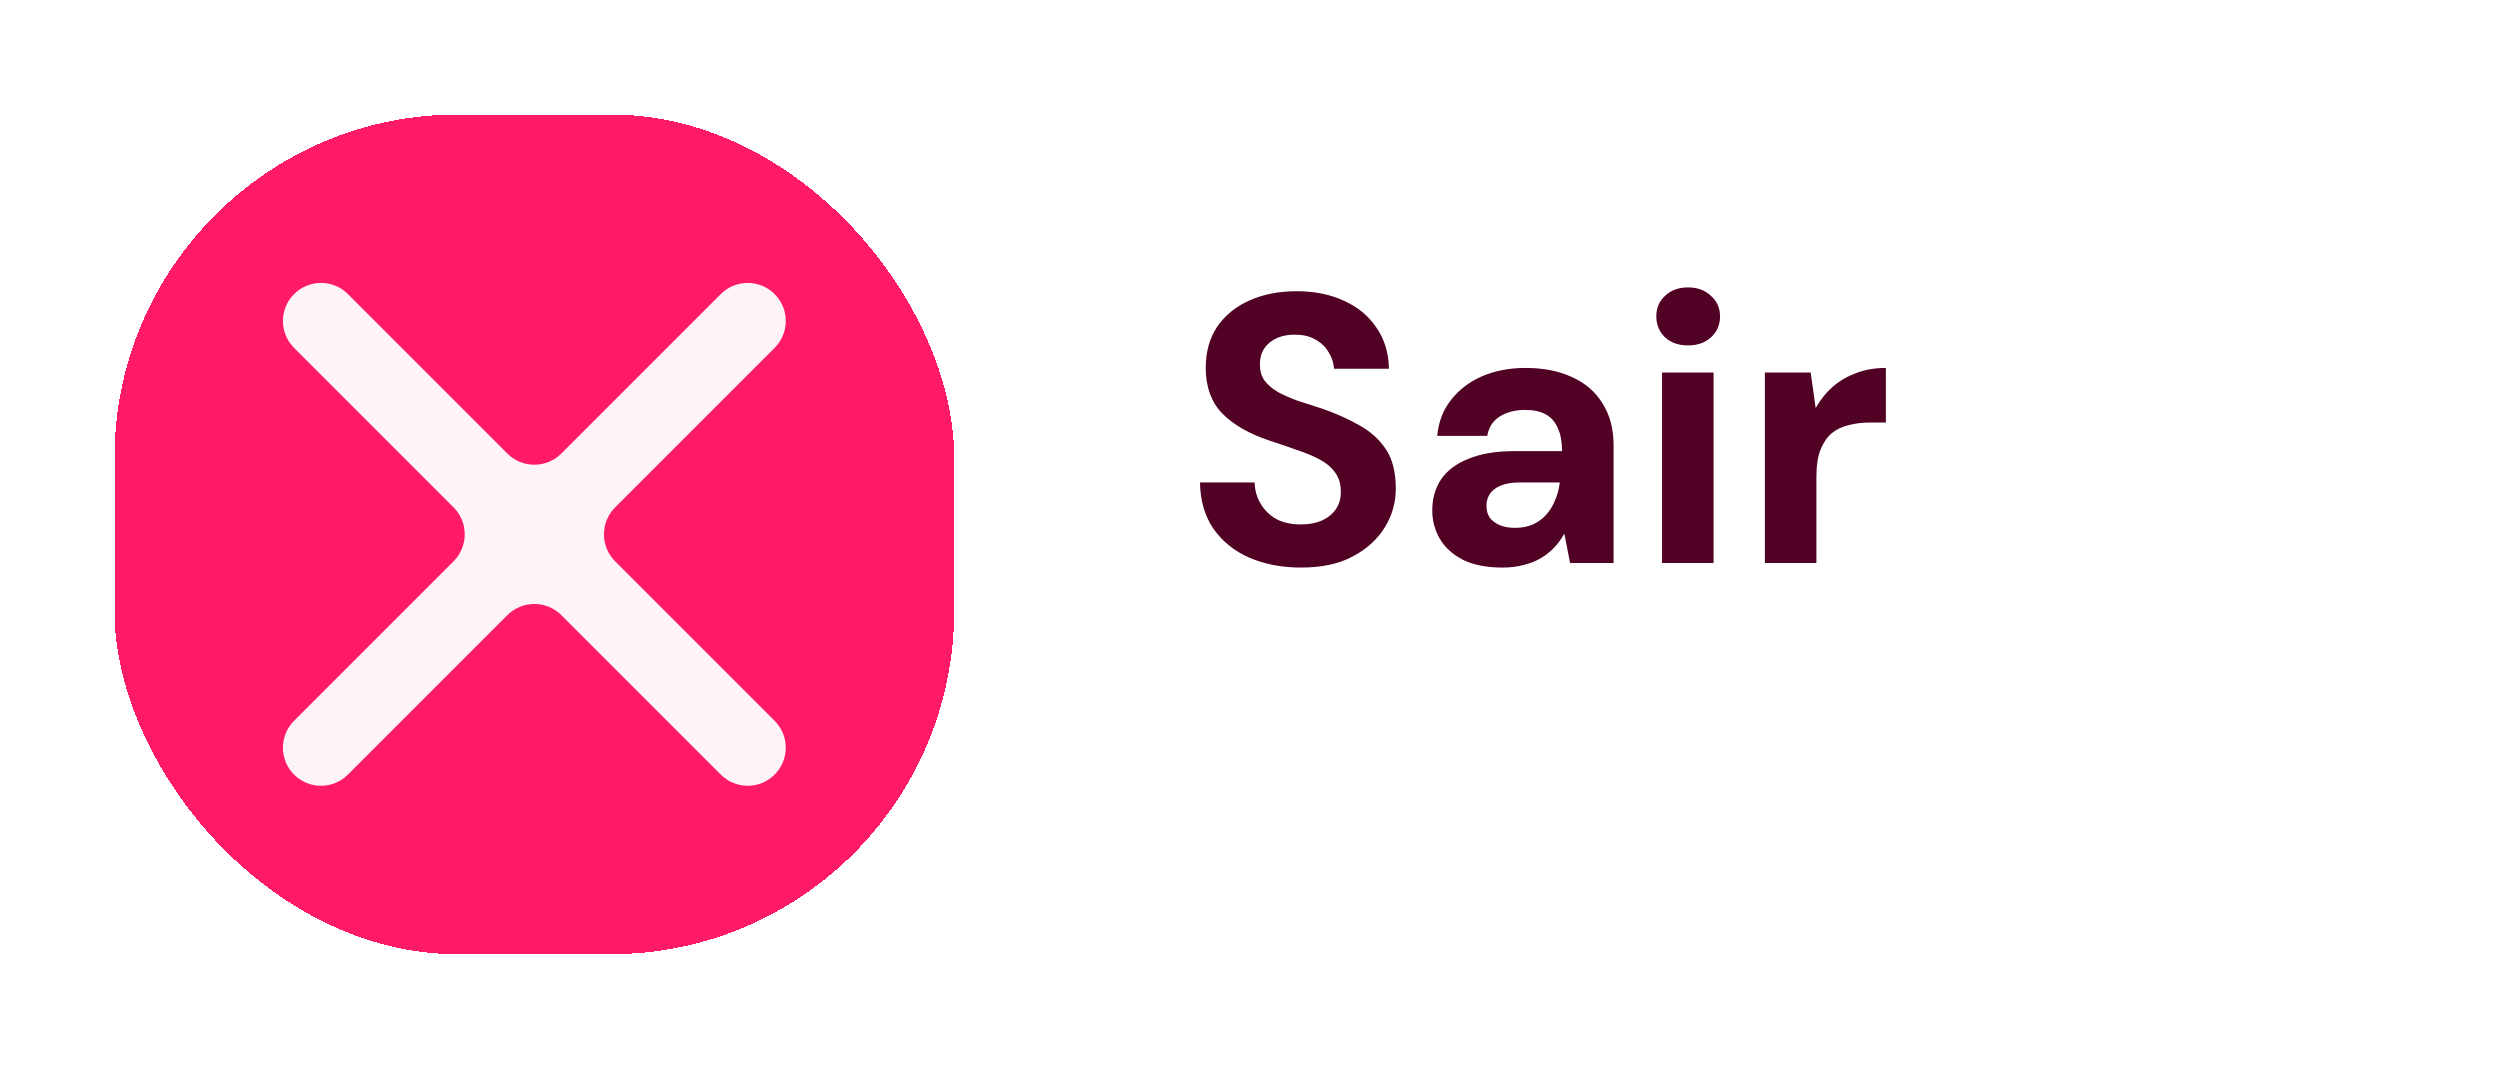 <svg width="131" height="56" viewBox="0 0 131 56" fill="none" xmlns="http://www.w3.org/2000/svg">
<g filter="url(#filter0_d_670_249)">
<rect x="6" y="1" width="44" height="44" rx="18" fill="#FF1A66" shape-rendering="crispEdges"/>
<path d="M40.59 13.23C41.369 12.451 41.369 11.189 40.59 10.41V10.41C39.811 9.631 38.549 9.631 37.77 10.41L29.414 18.766C28.633 19.547 27.367 19.547 26.586 18.766L18.23 10.41C17.451 9.631 16.189 9.631 15.41 10.41V10.41C14.631 11.189 14.631 12.451 15.41 13.23L23.766 21.586C24.547 22.367 24.547 23.633 23.766 24.414L15.41 32.77C14.631 33.549 14.631 34.811 15.41 35.59V35.59C16.189 36.369 17.451 36.369 18.23 35.59L26.586 27.234C27.367 26.453 28.633 26.453 29.414 27.234L37.77 35.59C38.549 36.369 39.811 36.369 40.59 35.59V35.59C41.369 34.811 41.369 33.549 40.59 32.77L32.234 24.414C31.453 23.633 31.453 22.367 32.234 21.586L40.59 13.23Z" fill="#FFF3FA"/>
</g>
<path d="M68.18 29.74C67.167 29.74 66.26 29.567 65.46 29.22C64.673 28.873 64.047 28.367 63.58 27.7C63.127 27.033 62.893 26.227 62.88 25.28H65.74C65.753 25.693 65.86 26.067 66.06 26.4C66.26 26.733 66.533 27 66.88 27.2C67.24 27.387 67.667 27.48 68.16 27.48C68.587 27.48 68.953 27.413 69.26 27.28C69.58 27.133 69.827 26.933 70 26.68C70.173 26.427 70.26 26.127 70.26 25.78C70.26 25.367 70.16 25.027 69.96 24.76C69.773 24.493 69.507 24.267 69.16 24.08C68.813 23.893 68.413 23.727 67.96 23.58C67.52 23.42 67.053 23.26 66.56 23.1C65.467 22.74 64.627 22.26 64.04 21.66C63.467 21.06 63.18 20.267 63.18 19.28C63.18 18.44 63.38 17.72 63.78 17.12C64.193 16.52 64.76 16.06 65.48 15.74C66.2 15.42 67.02 15.26 67.94 15.26C68.887 15.26 69.713 15.427 70.42 15.76C71.14 16.08 71.707 16.547 72.12 17.16C72.547 17.773 72.767 18.493 72.78 19.32H69.9C69.887 19.013 69.793 18.727 69.62 18.46C69.46 18.18 69.233 17.96 68.94 17.8C68.647 17.627 68.3 17.54 67.9 17.54C67.553 17.527 67.233 17.58 66.94 17.7C66.66 17.82 66.433 18 66.26 18.24C66.1 18.467 66.02 18.753 66.02 19.1C66.02 19.433 66.1 19.713 66.26 19.94C66.433 20.167 66.667 20.367 66.96 20.54C67.253 20.7 67.6 20.853 68 21C68.4 21.133 68.833 21.273 69.3 21.42C69.993 21.66 70.633 21.947 71.22 22.28C71.807 22.6 72.273 23.02 72.62 23.54C72.967 24.06 73.14 24.747 73.14 25.6C73.14 26.333 72.947 27.013 72.56 27.64C72.173 28.267 71.613 28.773 70.88 29.16C70.16 29.547 69.26 29.74 68.18 29.74ZM78.751 29.74C77.911 29.74 77.218 29.607 76.671 29.34C76.125 29.06 75.718 28.693 75.451 28.24C75.185 27.787 75.051 27.287 75.051 26.74C75.051 26.127 75.205 25.587 75.511 25.12C75.831 24.653 76.311 24.293 76.951 24.04C77.591 23.773 78.391 23.64 79.351 23.64H81.851C81.851 23.147 81.778 22.747 81.631 22.44C81.498 22.12 81.291 21.88 81.011 21.72C80.731 21.56 80.365 21.48 79.911 21.48C79.405 21.48 78.965 21.593 78.591 21.82C78.231 22.047 78.011 22.387 77.931 22.84H75.311C75.378 22.107 75.618 21.48 76.031 20.96C76.445 20.427 76.985 20.013 77.651 19.72C78.331 19.427 79.091 19.28 79.931 19.28C80.878 19.28 81.691 19.44 82.371 19.76C83.065 20.067 83.598 20.527 83.971 21.14C84.358 21.74 84.551 22.473 84.551 23.34V29.5H82.271L81.971 27.96C81.825 28.227 81.651 28.467 81.451 28.68C81.251 28.893 81.018 29.08 80.751 29.24C80.485 29.4 80.185 29.52 79.851 29.6C79.518 29.693 79.151 29.74 78.751 29.74ZM79.391 27.66C79.738 27.66 80.051 27.6 80.331 27.48C80.611 27.347 80.845 27.173 81.031 26.96C81.231 26.733 81.385 26.48 81.491 26.2C81.611 25.92 81.691 25.62 81.731 25.3V25.28H79.651C79.251 25.28 78.918 25.333 78.651 25.44C78.385 25.547 78.191 25.693 78.071 25.88C77.951 26.053 77.891 26.26 77.891 26.5C77.891 26.753 77.951 26.967 78.071 27.14C78.205 27.3 78.378 27.427 78.591 27.52C78.818 27.613 79.085 27.66 79.391 27.66ZM87.091 29.5V19.52H89.791V29.5H87.091ZM88.451 18.1C87.958 18.1 87.558 17.96 87.251 17.68C86.944 17.387 86.791 17.02 86.791 16.58C86.791 16.14 86.944 15.78 87.251 15.5C87.558 15.207 87.958 15.06 88.451 15.06C88.944 15.06 89.344 15.207 89.651 15.5C89.971 15.78 90.131 16.14 90.131 16.58C90.131 17.02 89.971 17.387 89.651 17.68C89.344 17.96 88.944 18.1 88.451 18.1ZM92.48 29.5V19.52H94.88L95.14 21.38C95.393 20.94 95.693 20.567 96.04 20.26C96.4 19.953 96.813 19.713 97.28 19.54C97.746 19.367 98.26 19.28 98.82 19.28V22.14H98C97.586 22.14 97.206 22.187 96.86 22.28C96.513 22.36 96.213 22.507 95.96 22.72C95.72 22.933 95.526 23.227 95.38 23.6C95.246 23.96 95.18 24.413 95.18 24.96V29.5H92.48Z" fill="#500124"/>
<defs>
<filter id="filter0_d_670_249" x="0" y="0" width="56" height="56" filterUnits="userSpaceOnUse" color-interpolation-filters="sRGB">
<feFlood flood-opacity="0" result="BackgroundImageFix"/>
<feColorMatrix in="SourceAlpha" type="matrix" values="0 0 0 0 0 0 0 0 0 0 0 0 0 0 0 0 0 0 127 0" result="hardAlpha"/>
<feOffset dy="5"/>
<feGaussianBlur stdDeviation="3"/>
<feComposite in2="hardAlpha" operator="out"/>
<feColorMatrix type="matrix" values="0 0 0 0 0 0 0 0 0 0 0 0 0 0 0 0 0 0 0.2 0"/>
<feBlend mode="normal" in2="BackgroundImageFix" result="effect1_dropShadow_670_249"/>
<feBlend mode="normal" in="SourceGraphic" in2="effect1_dropShadow_670_249" result="shape"/>
</filter>
</defs>
</svg>
